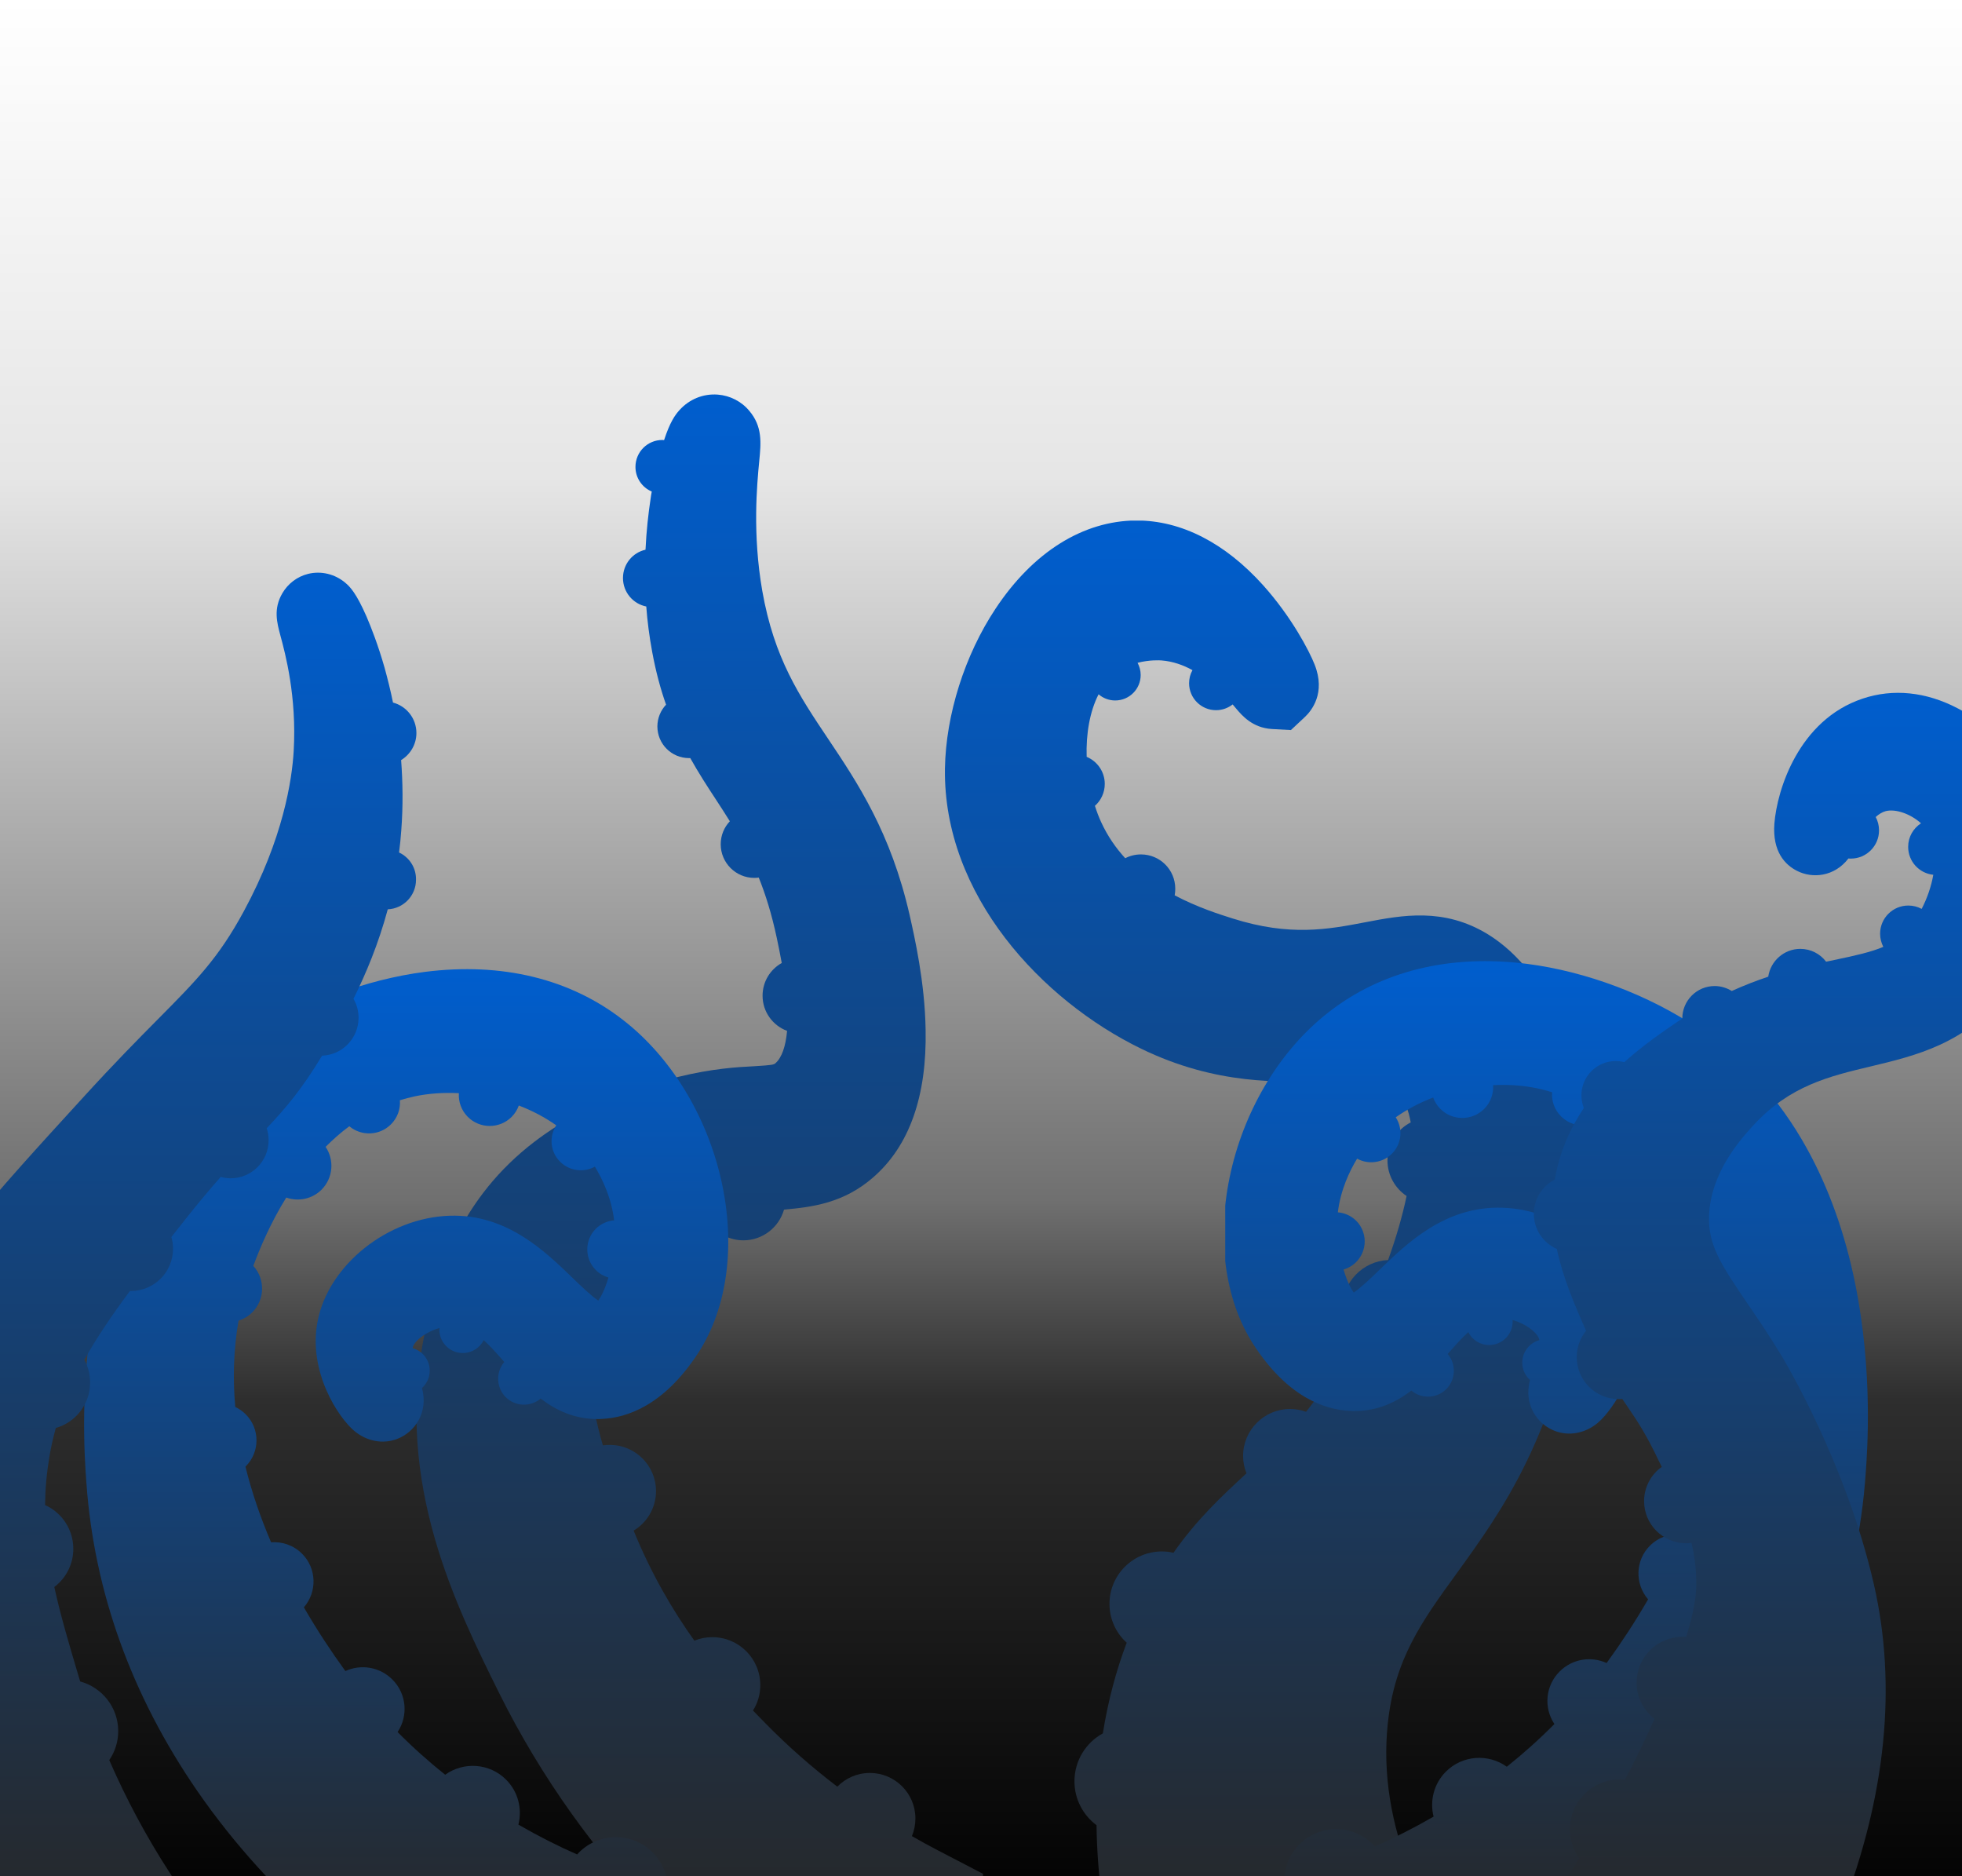 <svg width="980" height="937" viewBox="0 0 980 937" fill="none" xmlns="http://www.w3.org/2000/svg">
<rect width="980" height="959" fill="url(#paint0_linear_139_371)"/>
<g clip-path="url(#clip0_139_371)">
<path d="M792.699 580.314C791.523 555.251 787.186 533.054 779.836 514.238C771.235 492.334 758.886 476.311 743.23 466.609C721.178 453.085 700.302 457.054 681.926 460.582C663.476 464.11 644.364 467.785 615.624 458.671C608.861 456.54 597.982 453.085 586.736 447.132C586.956 446.029 587.03 444.927 587.03 443.824C587.03 434.343 579.385 426.699 569.903 426.699C567.11 426.699 564.39 427.36 562.038 428.61C557.407 423.538 553.291 417.658 550.13 410.823C548.88 408.177 547.851 405.383 546.896 402.443C549.909 399.797 551.82 395.828 551.82 391.492C551.82 385.391 548.072 380.173 542.779 377.968C542.412 366.502 544.323 355.33 548.733 346.73C550.938 348.641 553.879 349.817 557.039 349.817C564.096 349.817 569.756 344.084 569.756 337.102C569.756 334.897 569.168 332.839 568.212 331.001C574.24 329.458 579.312 329.752 580.194 329.825C585.78 330.266 590.999 332.104 595.63 334.676C594.527 336.587 593.939 338.866 593.939 341.218C593.939 348.641 599.967 354.668 607.391 354.668C610.552 354.668 613.418 353.566 615.697 351.802C616.285 352.537 616.873 353.125 617.314 353.713C620.401 357.388 625.62 363.488 635.323 364.076L644.805 364.591L651.715 358.123C655.096 354.962 662.3 346.142 656.64 331.883C653.994 325.121 645.099 308.069 630.913 292.266C611.875 271.098 590.043 259.926 567.698 259.926C567.624 259.926 567.624 259.926 567.551 259.926C541.015 260.073 516.023 275.655 497.279 303.953C481.843 327.179 472.434 357.02 471.993 383.774C471.038 447.058 520.507 499.684 569.976 523.719C607.317 541.874 639.586 540.624 663.182 539.669C684.645 538.86 692.658 539.081 698.171 545.402C701.478 549.15 703.536 554.295 704.639 560.543C697.73 564.071 693.025 571.274 693.025 579.506C693.025 586.929 696.847 593.471 702.581 597.293C700.449 607.436 697.288 618.314 693.319 629.266C680.676 629.854 670.532 640.291 670.532 653.153C670.532 658.886 672.591 664.178 675.972 668.368C673.987 672.116 671.929 675.791 669.871 679.393C663.917 689.536 658.11 697.841 652.376 705.044C649.877 704.162 647.158 703.648 644.364 703.648C631.427 703.648 620.916 714.159 620.916 727.095C620.916 730.182 621.504 733.122 622.607 735.768C610.405 747.087 597.909 758.626 586.148 775.458C584.31 775.017 582.325 774.796 580.341 774.796C565.934 774.796 554.173 786.483 554.173 800.962C554.173 808.68 557.48 815.589 562.773 820.367C557.333 834.773 553.364 849.914 550.865 865.643C542.412 870.273 536.678 879.24 536.678 889.604C536.678 898.571 541.015 906.509 547.704 911.507C547.851 923.341 548.733 935.468 550.35 947.89L552.85 967.073H717.503L705.154 936.718C694.642 910.919 690.599 885.414 693.172 860.939C696.48 828.672 710.152 809.782 727.499 785.895C738.746 770.313 751.536 752.746 762.782 729.373C784.099 685.052 795.051 630.736 792.699 580.314Z" fill="url(#paint1_linear_139_371)"/>
</g>
<g clip-path="url(#clip1_139_371)">
<path d="M468.263 923.961C463.929 921.68 459.671 919.4 455.489 916.967C456.63 914.23 457.238 911.266 457.238 908.149C457.238 895.606 447.049 885.419 434.503 885.419C428.116 885.419 422.413 888.004 418.231 892.261C405.533 882.606 393.519 872.04 382.342 860.637C380.517 858.736 378.388 856.608 376.107 854.251C378.464 850.526 379.757 846.193 379.757 841.556C379.757 828.328 369.036 817.61 355.805 817.61C352.612 817.61 349.57 818.218 346.833 819.358C336.188 804.458 325.391 786.214 316.495 764.396C323.186 760.367 327.672 753.069 327.672 744.631C327.672 731.936 317.331 721.597 304.633 721.597C303.416 721.597 302.276 721.673 301.135 721.825C294.9 700.464 291.935 678.646 298.55 659.566C301.211 660.782 304.177 661.466 307.294 661.466C318.928 661.466 328.356 652.04 328.356 640.409C328.356 635.543 326.683 631.058 323.946 627.485C331.246 622.24 338.545 618.591 343.639 616.006L343.792 615.93C347.593 614.03 351.167 612.434 354.589 611.141C358.467 616.158 364.473 619.427 371.317 619.427C380.973 619.427 389.109 612.89 391.618 604.071C405.761 602.855 421.501 600.803 436.176 587.955C454.196 572.295 463.017 547.437 462.332 514.141C461.952 490.422 456.782 467.845 454.348 456.974C444.92 415.695 428.344 390.913 413.669 369.02C399.222 347.43 386.676 328.805 380.745 295.053C375.803 266.698 378.084 242.143 379.225 230.36C380.137 221.086 380.897 213.028 374.282 205.198C370.404 200.485 364.626 197.52 358.467 197.064C351.243 196.532 344.324 199.344 339.381 204.818C337.1 207.326 334.591 210.975 331.702 219.794C331.398 219.794 331.094 219.718 330.865 219.718C323.414 219.718 317.407 225.723 317.407 233.173C317.407 238.722 320.753 243.436 325.543 245.488C325.315 246.704 325.087 247.997 324.935 249.289C323.87 256.359 322.882 264.873 322.425 274.528C315.962 275.972 311.172 281.749 311.172 288.667C311.172 295.737 316.19 301.59 322.806 302.883C323.338 310.181 324.326 317.783 325.771 325.613C327.596 335.495 329.953 344.161 332.69 351.915C330.029 354.728 328.356 358.605 328.356 362.786C328.356 371.528 335.428 378.598 344.172 378.598C344.4 378.598 344.552 378.598 344.78 378.598C348.962 386.048 353.372 392.89 357.782 399.579C360.063 403.076 362.344 406.573 364.549 410.146C361.736 413.111 359.987 417.14 359.987 421.625C359.987 430.899 367.515 438.425 376.791 438.425C377.552 438.425 378.312 438.349 378.996 438.273C382.418 446.787 385.459 456.518 387.969 468.301C388.729 471.95 389.641 476.207 390.478 480.92C384.775 484.113 380.897 490.194 380.897 497.264C380.897 505.322 385.992 512.164 393.139 514.825C392.455 522.579 390.478 528.204 387.36 530.941C386.524 531.701 385.84 531.929 377.019 532.461C368.123 532.917 356.033 533.601 338.849 537.783C325.695 540.975 285.624 550.782 254.601 580.809C222.666 611.749 215.29 649.759 211.716 668.004C197.422 740.906 227.456 801.418 249.354 845.585C270.112 887.319 297.561 925.861 331.17 960.146L337.861 966.988H550.991L468.263 923.961Z" fill="url(#paint2_linear_139_371)"/>
</g>
<g clip-path="url(#clip2_139_371)">
<path d="M333.577 944.057C333.712 937.22 331.206 930.315 325.991 925.103C315.832 914.948 299.373 914.948 289.214 925.103C288.875 925.441 288.604 925.78 288.266 926.118C278.987 922.056 269.166 917.115 258.939 911.225C260.903 903.44 258.871 894.843 252.775 888.75C244.512 880.492 231.576 879.679 222.365 886.313C214.305 879.882 206.38 872.842 198.591 864.989C204.01 856.866 203.129 845.832 195.95 838.724C189.583 832.36 180.169 831.006 172.515 834.526C172.312 834.188 172.041 833.917 171.838 833.579C165.607 824.981 158.631 814.556 151.79 802.71C158.495 794.992 158.224 783.213 150.842 775.902C146.643 771.705 140.953 769.81 135.399 770.216C130.32 758.369 125.85 745.642 122.598 732.442C122.666 732.374 122.734 732.306 122.734 732.306C129.913 725.131 129.913 713.487 122.734 706.311C121.176 704.755 119.415 703.536 117.519 702.656C116.232 688.575 116.638 674.156 119.144 659.534C121.65 658.722 124.021 657.368 125.985 655.405C132.352 649.041 132.555 638.819 126.527 632.185C129.846 623.249 135.129 610.726 142.985 598.067C148.945 600.165 155.854 598.879 160.595 594.14C166.42 588.319 167.097 579.315 162.627 572.749C166.284 569.093 170.213 565.573 174.48 562.459C180.575 567.536 189.583 567.198 195.273 561.511C198.591 558.194 200.081 553.794 199.743 549.461C202.181 548.717 204.687 548.04 207.261 547.498C214.034 546.077 221.552 545.535 229.205 545.941C228.934 550.206 230.424 554.539 233.675 557.788C239.703 563.813 249.524 563.813 255.552 557.788C257.178 556.163 258.397 554.2 259.142 552.102C265.712 554.606 272.078 557.923 277.835 561.985C274.178 567.672 274.787 575.253 279.799 580.195C284.473 584.866 291.652 585.678 297.138 582.632C300.931 588.86 305.401 598.27 306.756 609.44C303.437 609.71 300.118 611.132 297.612 613.637C291.923 619.323 291.923 628.597 297.612 634.284C299.441 636.111 301.608 637.33 303.911 638.007C302.083 644.167 300.118 647.755 298.832 649.515C295.445 647.281 289.688 641.798 286.098 638.278C272.146 624.806 253.114 606.258 224.667 607.138C193.715 608.086 164.049 631.711 158.631 659.873C153.754 685.191 169.129 708.004 176.918 714.57C183.149 719.783 191.141 721.34 198.32 718.632C207.058 715.315 214.101 705.567 210.783 693.179C213.153 691.012 214.643 687.966 214.643 684.514C214.643 679.166 211.054 674.63 206.109 673.276C206.177 672.87 206.313 672.464 206.448 672.125C207.87 668.944 213.153 665.017 219.52 663.19C219.52 663.46 219.452 663.731 219.452 664.002C219.452 670.433 224.667 675.713 231.169 675.713C235.775 675.713 239.703 673.073 241.6 669.282C244.783 672.125 248.102 675.849 251.895 680.181C247.56 685.258 247.831 692.908 252.572 697.714C257.381 702.521 264.967 702.724 270.046 698.459C277.768 704.348 286.911 708.681 298.493 708.681C299.17 708.681 299.847 708.681 300.592 708.613C313.19 708.072 331.748 701.844 348.816 675.578C363.446 652.968 367.577 621.354 360.127 588.86C352.812 556.908 335.067 528.002 311.565 509.657C285.015 488.806 250.676 480.48 212.273 485.354C182.675 489.145 151.451 500.924 126.73 517.577C104.515 532.605 86.228 552.711 72.546 577.42C61.574 597.187 53.379 620.068 48.299 645.318C39.494 688.982 42.203 727.771 43.151 740.498C47.012 794.857 65.638 846.644 98.554 894.437C116.841 920.906 139.395 945.75 163.778 966.261L169.468 971H403L333.577 944.057Z" fill="url(#paint3_linear_139_371)"/>
</g>
<g clip-path="url(#clip3_139_371)">
<path d="M641.423 940.057C641.288 933.22 643.794 926.315 649.009 921.103C659.168 910.948 675.627 910.948 685.786 921.103C686.125 921.441 686.396 921.78 686.734 922.118C696.013 918.056 705.834 913.115 716.061 907.225C714.097 899.44 716.129 890.843 722.225 884.75C730.488 876.492 743.424 875.679 752.635 882.313C760.695 875.882 768.62 868.842 776.409 860.989C770.99 852.866 771.871 841.832 779.05 834.724C785.417 828.36 794.831 827.006 802.485 830.526C802.688 830.188 802.959 829.917 803.162 829.579C809.393 820.981 816.369 810.556 823.21 798.71C816.505 790.992 816.776 779.213 824.158 771.902C828.357 767.705 834.047 765.81 839.601 766.216C844.68 754.369 849.15 741.642 852.402 728.442C852.334 728.374 852.266 728.306 852.266 728.306C845.087 721.131 845.087 709.487 852.266 702.311C853.824 700.755 855.585 699.536 857.481 698.656C858.768 684.575 858.362 670.156 855.856 655.534C853.35 654.722 850.979 653.368 849.015 651.405C842.648 645.041 842.445 634.819 848.473 628.185C845.154 619.249 839.871 606.726 832.015 594.067C826.055 596.165 819.146 594.879 814.405 590.14C808.58 584.319 807.903 575.315 812.373 568.749C808.716 565.093 804.787 561.573 800.52 558.459C794.425 563.536 785.417 563.198 779.727 557.511C776.409 554.194 774.919 549.794 775.257 545.461C772.819 544.717 770.313 544.04 767.739 543.498C760.966 542.077 753.448 541.535 745.795 541.941C746.066 546.206 744.576 550.539 741.325 553.788C735.297 559.813 725.476 559.813 719.448 553.788C717.822 552.163 716.603 550.2 715.858 548.102C709.288 550.606 702.922 553.923 697.165 557.985C700.822 563.672 700.213 571.253 695.201 576.195C690.527 580.866 683.348 581.678 677.862 578.632C674.069 584.86 669.599 594.27 668.244 605.44C671.563 605.71 674.882 607.132 677.388 609.637C683.077 615.323 683.077 624.597 677.388 630.284C675.559 632.111 673.392 633.33 671.089 634.007C672.917 640.167 674.882 643.755 676.168 645.515C679.555 643.281 685.312 637.798 688.902 634.278C702.854 620.806 721.886 602.258 750.333 603.138C781.285 604.086 810.951 627.711 816.369 655.873C821.246 681.191 805.871 704.004 798.082 710.57C791.851 715.783 783.859 717.34 776.68 714.632C767.942 711.315 760.899 701.567 764.217 689.179C761.847 687.012 760.357 683.966 760.357 680.514C760.357 675.166 763.946 670.63 768.891 669.276C768.823 668.87 768.687 668.464 768.552 668.125C767.13 664.944 761.847 661.017 755.48 659.19C755.48 659.46 755.548 659.731 755.548 660.002C755.548 666.433 750.333 671.713 743.831 671.713C739.225 671.713 735.297 669.073 733.4 665.282C730.217 668.125 726.898 671.849 723.105 676.181C727.44 681.258 727.169 688.908 722.428 693.714C717.619 698.521 710.033 698.724 704.954 694.459C697.232 700.348 688.089 704.681 676.507 704.681C675.83 704.681 675.153 704.681 674.408 704.613C661.81 704.072 643.252 697.844 626.184 671.578C611.554 648.968 607.423 617.354 614.873 584.86C622.188 552.908 639.933 524.002 663.435 505.657C689.985 484.806 724.324 476.48 762.727 481.354C792.325 485.145 823.549 496.924 848.27 513.577C870.485 528.605 888.772 548.711 902.454 573.42C913.426 593.187 921.621 616.068 926.701 641.318C935.506 684.982 932.797 723.771 931.849 736.498C927.988 790.857 909.362 842.644 876.446 890.437C858.159 916.906 835.605 941.75 811.222 962.261L805.532 967H572L641.423 940.057Z" fill="url(#paint4_linear_139_371)"/>
</g>
<path d="M199.325 425.738C199.806 422.156 200.15 418.505 200.425 414.785C201.388 402.317 201.182 390.469 200.357 379.585C204.897 376.83 207.993 371.801 207.993 366.083C207.993 358.782 203.04 352.651 196.297 350.86C194.99 344.385 193.477 338.529 192.101 333.501C188.798 321.928 185.359 313.248 183.088 307.944C177.997 296.303 174.901 293.065 172.425 290.998C167.265 286.659 160.385 285.005 153.918 286.59C148.552 287.899 143.873 291.412 141.053 296.234C136.443 304.087 138.37 311.044 140.021 317.244C142.497 326.406 148.276 347.829 146.694 375.107C145.869 389.298 141.534 418.643 121.789 455.083C109.062 478.573 98.192 489.526 78.515 509.365C68.953 519.009 57.119 530.995 42.465 547.045C-6.588 600.707 -31.149 627.572 -44.771 660.706C-67.956 717.261 -61.489 770.509 -54.609 826.857L-54.54 827.27C-49.311 870.324 -38.854 912.826 -23.581 953.606L-18.559 967.039H105.415L84.707 935.145C73.08 917.235 63.036 898.429 54.574 879.003C57.394 874.87 59.045 869.91 59.045 864.537C59.045 852.689 50.996 842.701 40.057 839.739C39.713 838.499 39.3 837.259 38.956 836.088C34.347 820.589 30.15 806.398 27.123 792.552C32.902 788.213 36.617 781.255 36.617 773.471C36.617 763.758 30.838 755.354 22.514 751.634C22.583 743.85 23.271 735.929 24.647 727.662C25.472 722.634 26.573 717.881 27.88 713.128C37.787 710.372 45.011 701.21 45.011 690.464C45.011 686.331 43.979 682.474 42.121 679.098C48.313 668.008 55.881 656.848 64.893 644.724C65.031 644.724 65.237 644.724 65.375 644.724C77.002 644.724 86.427 635.287 86.427 623.646C86.427 621.648 86.152 619.65 85.602 617.79C87.941 614.828 90.28 611.797 92.757 608.697C99.43 600.293 105.14 593.543 110.231 587.756C111.814 588.17 113.465 588.445 115.185 588.445C125.642 588.445 134.173 579.972 134.173 569.433C134.173 567.366 133.829 565.369 133.21 563.44C142.429 553.727 150.753 544.014 160.867 527.206C171.049 526.862 179.098 518.458 179.098 508.263C179.098 504.818 178.204 501.581 176.552 498.825C182.744 486.357 189.005 471.478 193.683 454.119C201.526 453.774 207.787 447.299 207.787 439.377C207.924 433.247 204.347 428.08 199.325 425.738Z" fill="url(#paint5_linear_139_371)"/>
<path d="M1007.38 379.304C999.97 369.02 989.223 359.67 977.942 353.794C962.055 345.446 945.567 343.776 930.281 348.919C898.44 359.604 887.626 394.397 886.291 411.292C885.223 425.45 891.765 431.928 897.506 434.866C905.249 438.873 916.263 437.871 923.272 428.722C923.673 428.789 924.073 428.789 924.474 428.789C932.217 428.789 938.558 422.512 938.558 414.698C938.558 412.294 937.958 409.957 936.89 408.02C938.425 406.618 940.16 405.549 941.896 405.082C946.969 403.813 954.445 406.551 959.519 411.159C955.647 413.697 953.11 417.971 953.11 422.912C953.11 430.192 958.584 436.135 965.66 436.87C964.659 442.68 962.589 448.623 959.852 453.899C957.85 452.83 955.58 452.229 953.177 452.229C945.434 452.229 939.092 458.507 939.092 466.32C939.092 468.658 939.693 470.861 940.694 472.865C934.553 475.469 926.81 477.206 916.263 479.409C914.928 479.677 913.526 479.944 912.125 480.278C909.187 476.404 904.515 473.867 899.241 473.867C891.098 473.867 884.356 479.944 883.221 487.757C877.413 489.694 871.339 492.031 864.997 494.903C862.528 493.367 859.591 492.432 856.453 492.432C847.508 492.432 840.299 499.711 840.299 508.593V508.66C839.498 509.194 838.697 509.728 837.896 510.262C830.62 515.204 820.941 521.816 811.329 530.43C809.927 530.096 808.525 529.896 806.99 529.896C797.578 529.896 789.901 537.576 789.901 546.992C789.901 549.263 790.368 551.4 791.103 553.336C784.294 563.487 778.954 575.307 776.617 589.064C770.409 592.203 766.137 598.681 766.137 606.16C766.137 614.041 770.877 620.786 777.619 623.724C780.556 637.614 786.163 650.971 792.237 664.594C789.3 668.2 787.565 672.741 787.565 677.75C787.565 689.37 796.977 698.719 808.525 698.719C809.126 698.719 809.727 698.719 810.327 698.653C811.195 699.988 812.13 701.257 812.997 702.593C817.67 709.471 822.142 716.016 828.617 729.706L829.018 730.507C829.352 731.175 829.686 731.91 830.019 732.578C824.679 736.384 821.208 742.662 821.208 749.674C821.208 761.294 830.62 770.71 842.235 770.71C843.103 770.71 844.037 770.643 844.905 770.509C846.24 776.253 847.108 782.129 847.241 788.474C847.375 793.082 847.508 800.427 842.235 817.523C841.567 817.457 840.967 817.457 840.299 817.457C827.683 817.457 817.47 827.674 817.47 840.296C817.47 847.642 820.941 854.186 826.415 858.394C821.875 868.611 816.936 878.762 811.662 888.779C810.795 888.712 809.927 888.646 809.059 888.646C795.308 888.646 784.16 899.798 784.16 913.555C784.16 918.964 785.896 923.973 788.833 928.047C787.164 930.651 785.429 933.322 783.76 935.927L763 966.98H914.928L919.868 954.158C942.096 896.459 947.503 841.698 936.022 791.412C922.204 730.708 890.964 678.885 889.629 676.682C883.688 666.865 878.014 658.584 873.008 651.238C859.257 631.07 853.182 621.587 853.65 607.229C854.384 585.258 870.071 568.229 875.945 561.818C894.035 542.184 913.66 537.509 934.42 532.567C956.782 527.225 982.081 521.215 1001.51 495.971C1013.65 480.077 1021.2 459.709 1022.67 438.539C1024.27 416.167 1018.86 395.131 1007.38 379.304Z" fill="url(#paint6_linear_139_371)"/>
<defs>
<linearGradient id="paint0_linear_139_371" x1="490" y1="0" x2="489.999" y2="959" gradientUnits="userSpaceOnUse">
<stop stop-opacity="0"/>
<stop offset="0.25" stop-opacity="0.1"/>
<stop offset="0.625" stop-opacity="0.562"/>
<stop offset="0.729" stop-opacity="0.82"/>
<stop offset="1"/>
</linearGradient>
<linearGradient id="paint1_linear_139_371" x1="632.496" y1="259.926" x2="632.496" y2="967.073" gradientUnits="userSpaceOnUse">
<stop stop-color="#005ECE"/>
<stop offset="1" stop-color="#272727"/>
</linearGradient>
<linearGradient id="paint2_linear_139_371" x1="379.495" y1="197" x2="379.495" y2="966.988" gradientUnits="userSpaceOnUse">
<stop stop-color="#005ECE"/>
<stop offset="1" stop-color="#272727"/>
</linearGradient>
<linearGradient id="paint3_linear_139_371" x1="222.503" y1="484" x2="222.503" y2="971" gradientUnits="userSpaceOnUse">
<stop stop-color="#005ECE"/>
<stop offset="1" stop-color="#272727"/>
</linearGradient>
<linearGradient id="paint4_linear_139_371" x1="752.497" y1="480" x2="752.497" y2="967" gradientUnits="userSpaceOnUse">
<stop stop-color="#005ECE"/>
<stop offset="1" stop-color="#272727"/>
</linearGradient>
<linearGradient id="paint5_linear_139_371" x1="73.497" y1="286" x2="73.497" y2="967.039" gradientUnits="userSpaceOnUse">
<stop stop-color="#005ECE"/>
<stop offset="1" stop-color="#272727"/>
</linearGradient>
<linearGradient id="paint6_linear_139_371" x1="892.971" y1="346" x2="892.971" y2="966.98" gradientUnits="userSpaceOnUse">
<stop stop-color="#005ECE"/>
<stop offset="1" stop-color="#272727"/>
</linearGradient>
<clipPath id="clip0_139_371">
<rect width="321" height="707" fill="white" transform="translate(471.993 260)"/>
</clipPath>
<clipPath id="clip1_139_371">
<rect width="343" height="770" fill="white" transform="translate(147.993 197)"/>
</clipPath>
<clipPath id="clip2_139_371">
<rect width="361" height="487" fill="white" transform="translate(6 484)"/>
</clipPath>
<clipPath id="clip3_139_371">
<rect width="361" height="487" fill="white" transform="matrix(-1 0 0 1 972.993 480)"/>
</clipPath>
</defs>
</svg>
